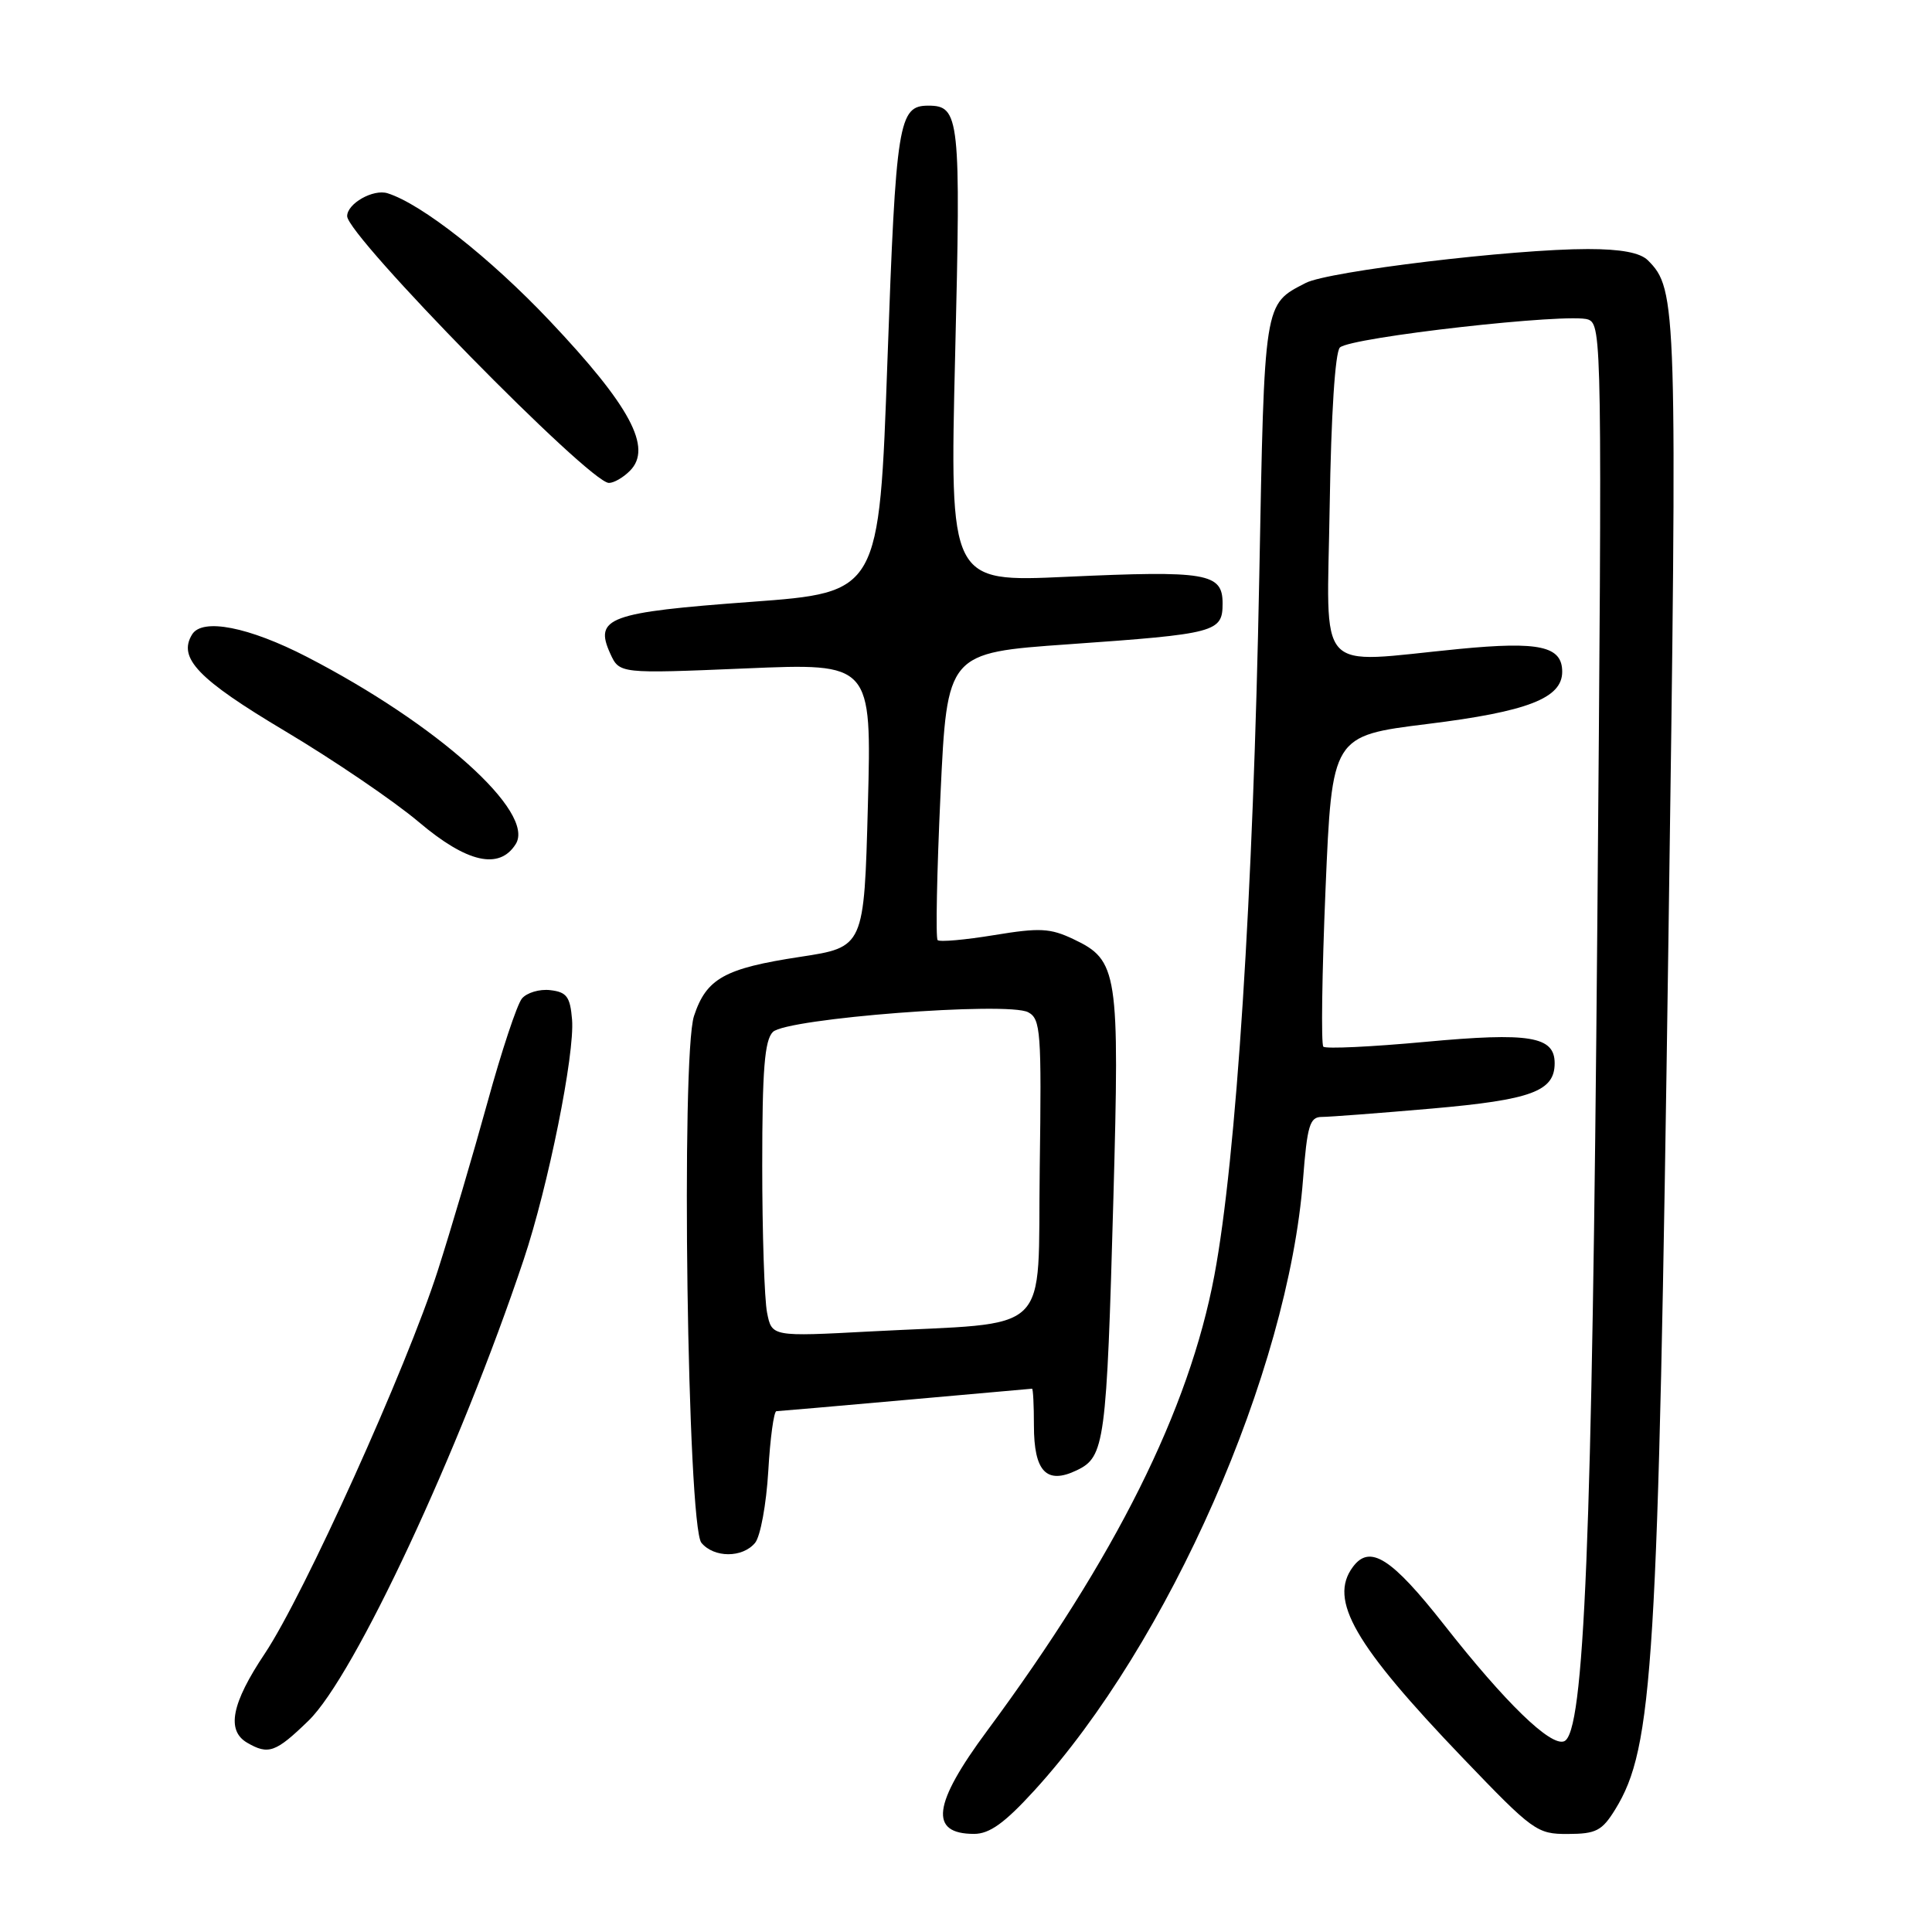 <?xml version="1.0" encoding="UTF-8" standalone="no"?>
<!DOCTYPE svg PUBLIC "-//W3C//DTD SVG 1.1//EN" "http://www.w3.org/Graphics/SVG/1.1/DTD/svg11.dtd" >
<svg xmlns="http://www.w3.org/2000/svg" xmlns:xlink="http://www.w3.org/1999/xlink" version="1.1" viewBox="0 0 256 256">
 <g >
 <path fill="currentColor"
d=" M 137.03 237.28 C 154.88 217.74 170.70 181.78 172.66 156.26 C 173.21 149.15 173.55 148.00 175.13 148.00 C 176.14 148.00 182.71 147.50 189.73 146.89 C 202.93 145.73 206.00 144.60 206.00 140.88 C 206.00 137.32 202.70 136.77 188.88 138.05 C 181.75 138.71 175.66 139.00 175.35 138.69 C 175.04 138.38 175.17 128.98 175.64 117.81 C 176.50 97.50 176.50 97.50 189.15 95.93 C 202.43 94.29 207.00 92.51 207.00 89.01 C 207.00 85.62 203.98 84.96 193.35 85.99 C 174.02 87.87 175.84 89.88 176.19 67.05 C 176.38 54.94 176.91 46.69 177.54 46.05 C 178.91 44.69 208.02 41.41 210.45 42.34 C 212.26 43.04 212.30 45.50 211.65 122.78 C 210.97 204.23 209.93 229.71 207.25 230.73 C 205.45 231.43 199.47 225.63 191.36 215.30 C 184.37 206.41 181.51 204.59 179.26 207.63 C 176.02 212.00 179.44 217.92 193.85 232.96 C 203.14 242.65 203.66 243.03 207.76 243.01 C 211.49 243.00 212.28 242.59 214.03 239.75 C 219.07 231.55 219.72 220.90 221.07 124.85 C 222.27 40.25 222.21 38.35 218.35 34.49 C 217.33 33.48 214.79 33.00 210.39 33.00 C 200.49 33.00 176.01 35.94 173.02 37.49 C 167.44 40.37 167.55 39.72 166.86 76.40 C 166.06 118.61 163.82 153.50 160.91 169.00 C 157.55 186.85 147.82 206.34 130.80 229.34 C 123.58 239.08 123.09 243.00 129.07 243.00 C 131.12 243.00 133.11 241.57 137.03 237.28 Z  M 40.88 228.00 C 46.97 222.09 60.92 192.21 69.39 166.91 C 72.64 157.20 76.18 139.63 75.80 135.09 C 75.55 132.07 75.09 131.45 72.91 131.20 C 71.49 131.03 69.80 131.54 69.16 132.31 C 68.51 133.09 66.45 139.30 64.58 146.11 C 62.70 152.93 59.74 162.96 57.99 168.42 C 53.84 181.32 40.28 211.33 35.08 219.12 C 30.68 225.70 29.97 229.30 32.75 230.92 C 35.57 232.56 36.53 232.22 40.88 228.00 Z  M 100.05 204.44 C 100.76 203.59 101.54 199.31 101.80 194.94 C 102.05 190.57 102.54 186.99 102.88 186.99 C 103.22 186.98 110.92 186.31 120.00 185.50 C 129.07 184.69 136.61 184.02 136.75 184.01 C 136.89 184.01 137.00 186.19 137.00 188.88 C 137.00 195.00 138.67 196.75 142.68 194.82 C 146.39 193.05 146.63 191.23 147.53 158.78 C 148.36 128.74 148.13 127.24 142.25 124.45 C 139.16 122.98 137.77 122.91 131.71 123.91 C 127.87 124.54 124.51 124.84 124.24 124.57 C 123.97 124.30 124.14 115.62 124.62 105.29 C 125.50 86.50 125.50 86.50 141.59 85.37 C 161.18 83.99 162.00 83.77 162.00 79.95 C 162.00 75.93 159.91 75.58 141.30 76.43 C 125.84 77.14 125.84 77.14 126.56 47.10 C 127.33 15.54 127.16 14.00 123.00 14.00 C 119.06 14.00 118.72 16.11 117.59 47.79 C 116.50 78.50 116.50 78.50 99.53 79.75 C 80.64 81.14 78.70 81.85 80.86 86.60 C 82.08 89.27 82.08 89.27 98.79 88.57 C 115.50 87.86 115.50 87.86 115.00 106.68 C 114.50 125.50 114.50 125.50 106.02 126.79 C 96.01 128.31 93.60 129.65 91.96 134.62 C 90.21 139.94 91.08 202.19 92.94 204.43 C 94.61 206.44 98.38 206.45 100.05 204.44 Z  M 68.34 111.84 C 70.97 107.63 57.99 95.99 40.67 87.04 C 32.98 83.07 26.82 81.86 25.46 84.06 C 23.53 87.18 26.24 90.00 37.75 96.86 C 44.21 100.71 52.20 106.14 55.50 108.93 C 61.88 114.33 66.17 115.30 68.34 111.84 Z  M 83.46 62.39 C 86.50 59.36 83.52 53.80 72.81 42.48 C 64.91 34.14 55.87 27.03 51.36 25.61 C 49.46 25.01 46.00 26.97 46.00 28.64 C 46.00 31.25 78.09 63.97 80.68 63.99 C 81.33 64.00 82.58 63.28 83.46 62.39 Z  M 101.64 173.93 C 101.29 172.18 101.00 163.41 101.00 154.45 C 101.00 141.78 101.31 137.83 102.41 136.74 C 104.20 134.94 133.53 132.68 136.24 134.13 C 137.90 135.01 138.02 136.70 137.77 154.78 C 137.46 177.42 139.83 175.13 115.39 176.42 C 102.27 177.12 102.27 177.12 101.64 173.93 Z "/>
</g>
</svg>